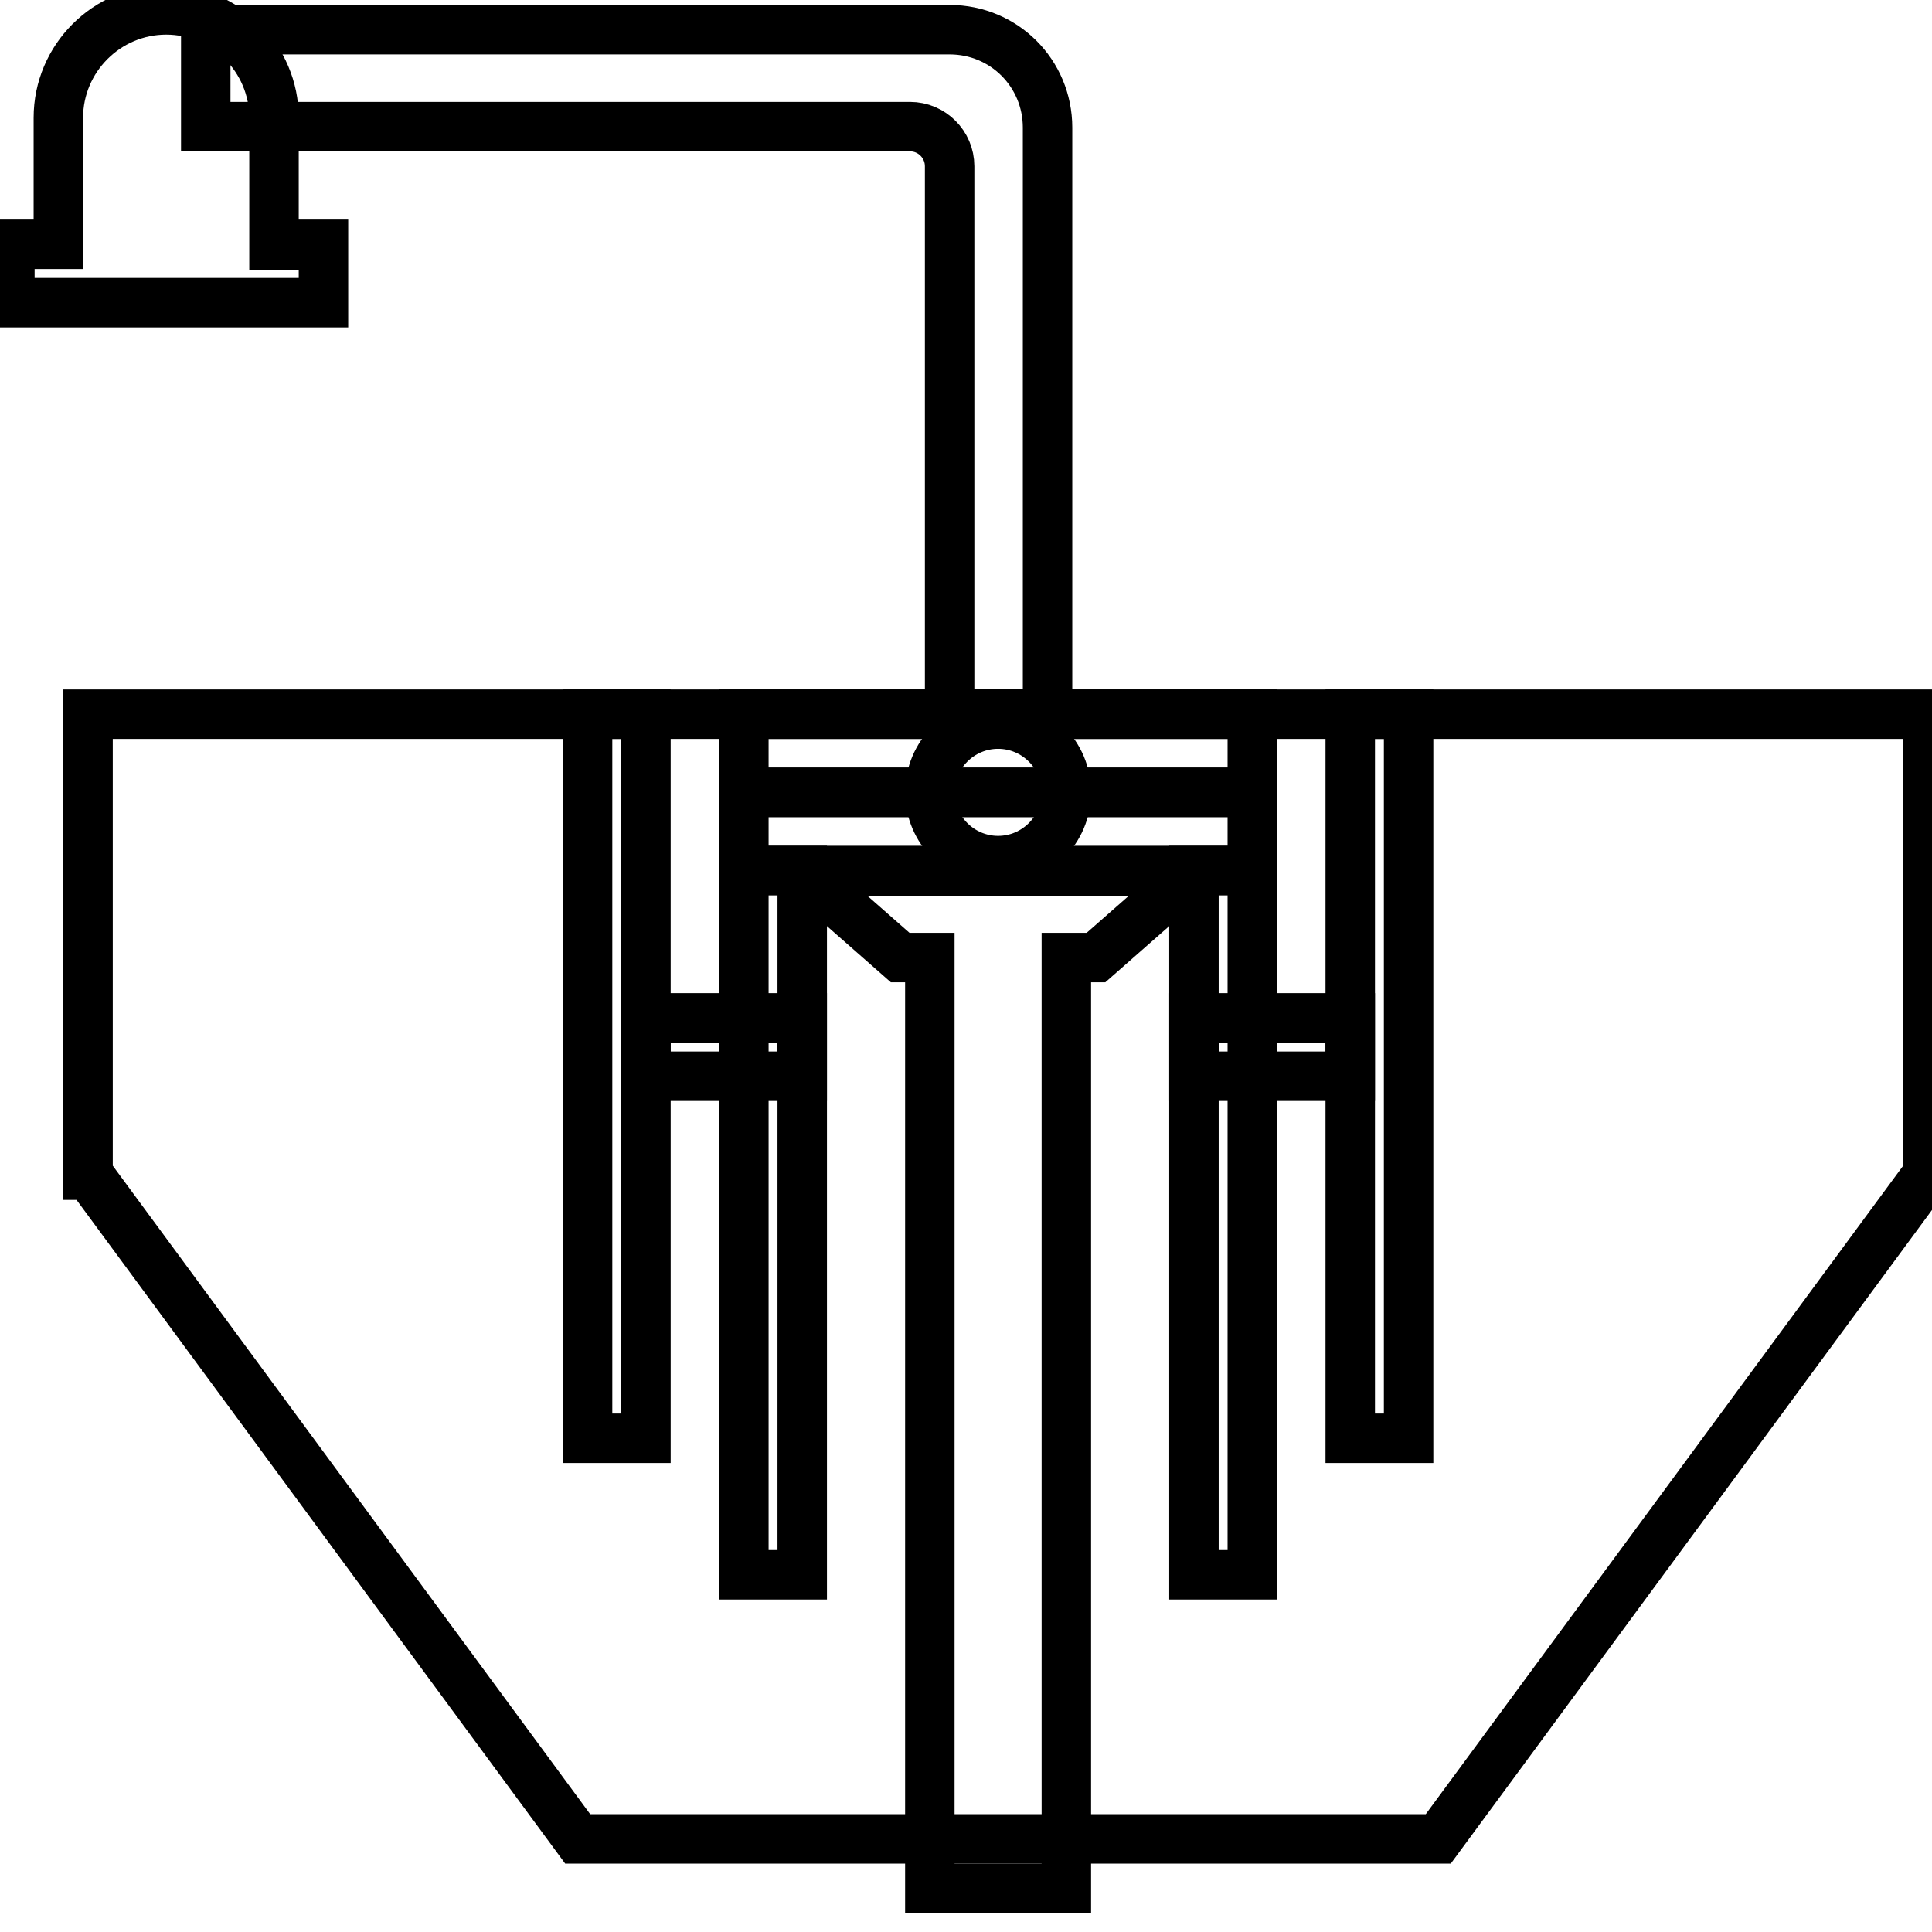 <svg data-v-9833e8b2="" version="1.1" xmlns="http://www.w3.org/2000/svg" xmlns:xlink="http://www.w3.org/1999/xlink" width="25" height="25"><g data-v-9833e8b2=""><path data-v-9833e8b2="" transform="scale(0.128)" fill="none" stroke="currentColor" paint-order="fill stroke markers" d="m96,16.8c0,-2.2 -1.8,-4 -4,-4l-71.2,0l0,-9.8l75.2,0c5.5,0 9.9,4.4 9.9,9.9l0,59.3l-9.9,0l0,-55.4z" stroke-width="5" stroke-miterlimit="10" stroke-dasharray=""></path><path data-v-9833e8b2="" transform="scale(0.128)" fill="none" stroke="currentColor" paint-order="fill stroke markers" d="m194.9,72.2l0,46.6l-0.1,0l-49.4,67.1l-87,0l-49.4,-67.1l-0.1,0l0,-46.6l186,0z" stroke-width="5" stroke-miterlimit="10" stroke-dasharray=""></path><path data-v-9833e8b2="" transform="scale(0.128)" fill="none" stroke="currentColor" paint-order="fill stroke markers" d="m75.2,72.2l51.4,0l0,7.9l-51.4,0l0,-7.9l0,0z" stroke-width="5" stroke-miterlimit="10" stroke-dasharray=""></path><path data-v-9833e8b2="" transform="scale(0.128)" fill="none" stroke="currentColor" paint-order="fill stroke markers" d="m32.7,24.7l0,5.9l-31.7,0l0,-5.9l4.9,0l0,-12.8c0,-6 4.9,-10.9 10.9,-10.9c6,0 10.9,4.9 10.9,10.9l0,12.9l5,0l0,-0.1z" stroke-width="5" stroke-miterlimit="10" stroke-dasharray=""></path><path data-v-9833e8b2="" transform="scale(0.128)" fill="none" stroke="currentColor" paint-order="fill stroke markers" d="m75.2,88l5.9,0l0,71.2l-5.9,0l0,-71.2l0,0z" stroke-width="5" stroke-miterlimit="10" stroke-dasharray=""></path><path data-v-9833e8b2="" transform="scale(0.128)" fill="none" stroke="currentColor" paint-order="fill stroke markers" d="m65.3,102.9l15.8,0l0,5.9l-15.8,0l0,-5.9l0,0z" stroke-width="5" stroke-miterlimit="10" stroke-dasharray=""></path><path data-v-9833e8b2="" transform="scale(0.128)" fill="none" stroke="currentColor" paint-order="fill stroke markers" d="m120.7,88l5.9,0l0,71.2l-5.9,0l0,-71.2l0,0z" stroke-width="5" stroke-miterlimit="10" stroke-dasharray=""></path><path data-v-9833e8b2="" transform="scale(0.128)" fill="none" stroke="currentColor" paint-order="fill stroke markers" d="m120.7,102.9l15.8,0l0,5.9l-15.8,0l0,-5.9l0,0z" stroke-width="5" stroke-miterlimit="10" stroke-dasharray=""></path><path data-v-9833e8b2="" transform="scale(0.128)" fill="none" stroke="currentColor" paint-order="fill stroke markers" d="m75.2,80.1l51.4,0l0,7.9l-51.4,0l0,-7.9l0,0z" stroke-width="5" stroke-miterlimit="10" stroke-dasharray=""></path><path data-v-9833e8b2="" transform="scale(0.128)" fill="none" stroke="currentColor" paint-order="fill stroke markers" d="m110.8,96.8l-3,0l0,94.1l-13.8,0l0,-94.1l-3,0l-9.9,-8.7l39.6,0l-9.9,8.7z" stroke-width="5" stroke-miterlimit="10" stroke-dasharray=""></path><path data-v-9833e8b2="" transform="scale(0.128)" fill="none" stroke="currentColor" paint-order="fill stroke markers" d="m100.9,73.2c3.8,0 6.9,3.1 6.9,6.9s-3.1,6.9 -6.9,6.9s-6.9,-3.1 -6.9,-6.9s3.1,-6.9 6.9,-6.9l0,0z" stroke-width="5" stroke-miterlimit="10" stroke-dasharray=""></path><path data-v-9833e8b2="" transform="scale(0.128)" fill="none" stroke="currentColor" paint-order="fill stroke markers" d="m59.4,72.2l5.9,0l0,73.2l-5.9,0l0,-73.2l0,0z" stroke-width="5" stroke-miterlimit="10" stroke-dasharray=""></path><path data-v-9833e8b2="" transform="scale(0.128)" fill="none" stroke="currentColor" paint-order="fill stroke markers" d="m136.5,72.2l5.9,0l0,73.2l-5.9,0l0,-73.2l0,0z" stroke-width="5" stroke-miterlimit="10" stroke-dasharray=""></path></g></svg>